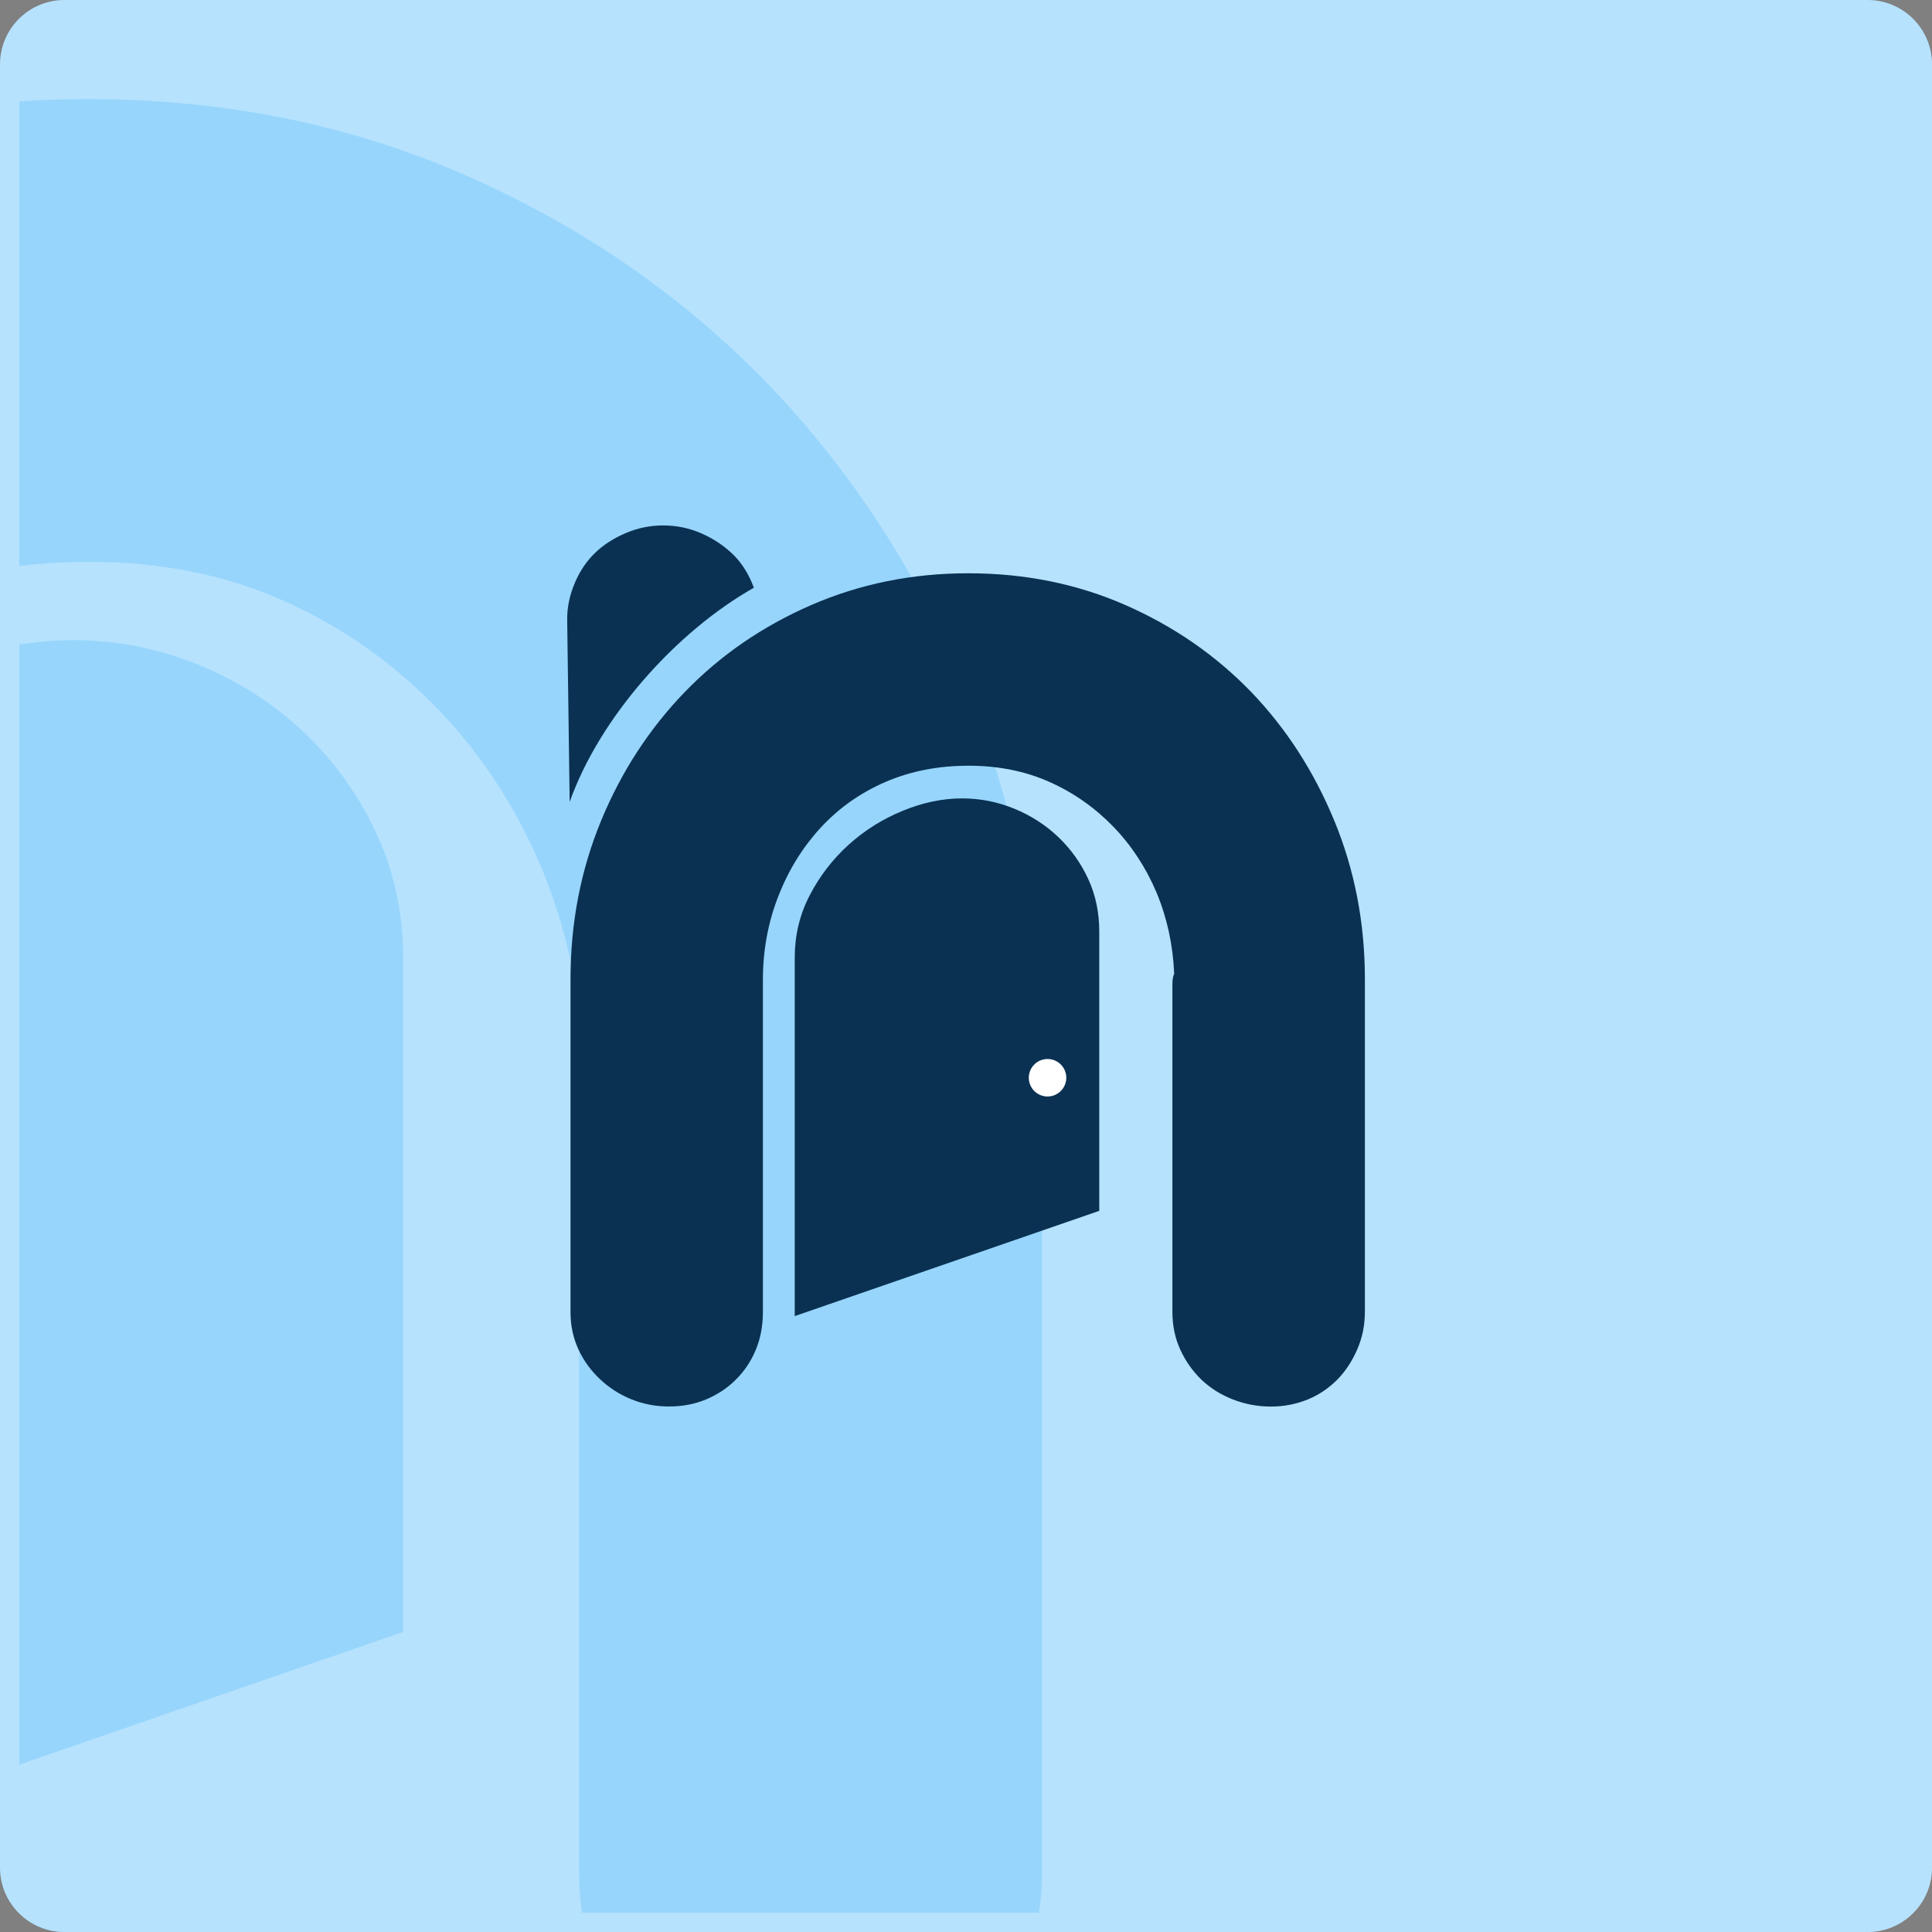 <?xml version="1.0" encoding="UTF-8"?>
<!DOCTYPE svg PUBLIC "-//W3C//DTD SVG 1.1//EN" "http://www.w3.org/Graphics/SVG/1.1/DTD/svg11.dtd">
<!-- Creator: CorelDRAW 2021 (64-Bit) -->
<svg xmlns="http://www.w3.org/2000/svg" xml:space="preserve" width="79.375mm" height="79.375mm" version="1.1" style="shape-rendering:geometricPrecision; text-rendering:geometricPrecision; image-rendering:optimizeQuality; fill-rule:evenodd; clip-rule:evenodd"
viewBox="0 0 453.48 453.48"
 xmlns:xlink="http://www.w3.org/1999/xlink"
 xmlns:xodm="http://www.corel.com/coreldraw/odm/2003">
 <rect x="0" y="0" width="453.48" height="453.48" fill="#808080" stroke="none"/>
 <defs>
  <style type="text/css">
   <![CDATA[
    .fil4 {fill:none;fill-rule:nonzero}
    .fil6 {fill:#0A3152}
    .fil3 {fill:#97D5FC}
    .fil7 {fill:white}
    .fil5 {fill:#0A3152;fill-rule:nonzero}
    .fil2 {fill:#97D5FC;fill-rule:nonzero}
    .fil0 {fill:#B6E2FE;fill-rule:nonzero}
    .fil1 {fill:#FAFAFA;fill-rule:nonzero;fill-opacity:0}
   ]]>
  </style>
   <clipPath id="id0" style="clip-rule:nonzero">
    <path d="M15.12 4.53l423.25 0c5.84,0 10.58,4.74 10.58,10.58l0 423.25c0,5.84 -4.74,10.58 -10.58,10.58l-423.25 0c-5.84,-0 -10.58,-4.74 -10.58,-10.58l-0 -423.25c0,-5.84 4.74,-10.58 10.58,-10.58z"/>
   </clipPath>
   <clipPath id="id1" style="clip-rule:nonzero">
    <path d="M15.12 4.53l423.25 0c5.84,0 10.58,4.74 10.58,10.58l0 423.25c0,5.84 -4.74,10.58 -10.58,10.58l-423.25 0c-5.84,-0 -10.58,-4.74 -10.58,-10.58l-0 -423.25c0,-5.84 4.74,-10.58 10.58,-10.58z"/>
   </clipPath>
 </defs>
 <g id="Layer_x0020_1">
  <path class="fil0" d="M15.12 0l423.25 0c8.35,0 15.12,6.77 15.12,15.12l0 423.25c0,8.35 -6.77,15.12 -15.12,15.12l-423.25 0c-8.35,-0 -15.12,-6.77 -15.12,-15.12l-0 -423.25c0,-8.35 6.77,-15.12 15.12,-15.12z"/>
  <g style="clip-path:url(#id0)">
   <polygon class="fil1" points="4.53,4.53 448.95,4.53 448.95,448.95 4.53,448.95 "/>
  </g>
  <g style="clip-path:url(#id1)">
   <g id="_2250844324928">
    <g>
     <path id="_1" class="fil2" d="M-100.29 31.37c-0.34,-0.93 -0.7,-1.85 -1.09,-2.76 -2.82,-6.64 -6.61,-12.34 -11.62,-16.94 -5.1,-4.69 -10.79,-8.34 -17.27,-11.13 -6.62,-2.85 -13.62,-4.32 -21.25,-4.32 -7.47,0 -14.45,1.5 -21.09,4.32 -6.64,2.82 -12.46,6.48 -17.27,11.13 -4.81,4.64 -8.65,10.31 -11.46,16.94 -2.81,6.63 -4.42,13.64 -4.32,20.92l1.39 102.73c16.91,-47.53 59.67,-95.79 103.98,-120.9z"/>
     <path class="fil2" d="M244.55 440.21c0,7.64 -1.49,14.61 -4.32,21.09 -2.82,6.48 -6.48,12.12 -11.13,16.94 -4.82,4.81 -10.29,8.63 -16.77,11.29 -6.64,2.66 -13.45,3.98 -20.75,3.98 -7.47,0 -14.45,-1.33 -21.42,-3.98 -6.81,-2.66 -12.62,-6.31 -17.77,-11.13 -4.98,-4.82 -8.97,-10.46 -11.96,-16.94 -2.99,-6.48 -4.48,-13.61 -4.48,-21.25l0 -184.97c0,-2.66 0.33,-4.65 1,-5.98 -0.67,-16.27 -3.99,-31.55 -9.96,-45.83 -5.98,-14.11 -14.12,-26.57 -24.41,-37.19 -10.29,-10.63 -22.25,-19.09 -36.03,-25.24 -13.78,-6.14 -29.06,-9.13 -45.66,-9.13 -16.94,0 -32.54,2.99 -46.82,9.13 -14.28,6.14 -26.4,14.78 -36.53,25.74 -10.13,10.96 -18.1,23.75 -23.91,38.52 -5.81,14.78 -8.8,30.55 -8.8,47.49l0 187.46c0,7.64 -1.33,14.78 -3.98,21.25 -2.66,6.48 -6.48,12.12 -11.29,16.94 -4.82,4.82 -10.46,8.47 -16.77,11.13 -6.31,2.66 -13.28,3.98 -20.92,3.98 -7.47,0 -14.45,-1.33 -21.09,-3.98 -6.64,-2.66 -12.62,-6.48 -17.77,-11.29 -5.15,-4.82 -9.3,-10.46 -12.29,-16.94 -2.99,-6.48 -4.48,-13.45 -4.48,-21.09l0 -187.8c0,-31.88 5.81,-61.77 17.27,-89.5 11.46,-27.73 27.23,-51.97 47.32,-72.73 20.09,-20.76 43.84,-37.03 71.23,-48.98 27.56,-11.96 56.95,-17.93 88.67,-17.93 31.88,0 61.44,5.98 88.67,17.93 27.23,11.95 50.81,28.23 70.9,48.98 19.93,20.75 35.53,45 46.99,72.73 11.46,27.73 17.27,57.62 17.27,89.5l0 187.8z"/>
     <path class="fil3" d="M-77.2 442.44l171.85 -59.4 0 -157.64c0,-10.27 -1.89,-20.24 -6.21,-29.59 -4.16,-9.01 -9.82,-16.98 -17,-23.81 -7.26,-6.9 -15.62,-12.2 -24.9,-15.98 -9.39,-3.82 -19.16,-5.76 -29.3,-5.76 -11.5,0 -22.66,2.58 -33.28,6.9 -11.34,4.61 -21.61,11.02 -30.7,19.22 -9.12,8.22 -16.48,17.87 -22.11,28.78 -5.66,10.96 -8.35,22.67 -8.35,35.01l0 202.28z"/>
     <path class="fil3" d="M65.45 297.36c5.84,0 10.58,4.73 10.58,10.58 0,5.84 -4.74,10.58 -10.58,10.58 -5.84,0 -10.58,-4.74 -10.58,-10.58 0,-5.84 4.74,-10.58 10.58,-10.58z"/>
    </g>
   </g>
  </g>
  <path class="fil4" d="M15.12 4.53l423.25 0c5.84,0 10.58,4.74 10.58,10.58l0 423.25c0,5.84 -4.74,10.58 -10.58,10.58l-423.25 0c-5.84,-0 -10.58,-4.74 -10.58,-10.58l-0 -423.25c0,-5.84 4.74,-10.58 10.58,-10.58z"/>
  <g id="_2250844324688">
   <path class="fil5" d="M176.94 137.95c-0.14,-0.39 -0.29,-0.77 -0.45,-1.15 -1.17,-2.76 -2.75,-5.13 -4.83,-7.04 -2.12,-1.95 -4.49,-3.47 -7.18,-4.63 -2.75,-1.18 -5.66,-1.8 -8.84,-1.8 -3.11,0 -6.01,0.62 -8.77,1.8 -2.76,1.17 -5.18,2.7 -7.18,4.63 -2,1.93 -3.6,4.29 -4.76,7.04 -1.17,2.76 -1.84,5.67 -1.8,8.7l0.58 42.73c7.03,-19.77 24.82,-39.84 43.24,-50.28z"/>
   <path class="fil5" d="M320.36 307.98c0,3.18 -0.62,6.08 -1.8,8.77 -1.17,2.69 -2.69,5.04 -4.63,7.04 -2,2 -4.28,3.59 -6.98,4.7 -2.76,1.1 -5.59,1.66 -8.63,1.66 -3.11,0 -6.01,-0.55 -8.91,-1.66 -2.83,-1.1 -5.25,-2.62 -7.39,-4.63 -2.07,-2 -3.73,-4.35 -4.97,-7.04 -1.24,-2.69 -1.86,-5.66 -1.86,-8.84l0 -76.93c0,-1.1 0.14,-1.93 0.41,-2.49 -0.28,-6.77 -1.66,-13.12 -4.14,-19.06 -2.49,-5.87 -5.87,-11.05 -10.15,-15.47 -4.28,-4.42 -9.25,-7.94 -14.99,-10.5 -5.73,-2.55 -12.08,-3.8 -18.99,-3.8 -7.04,0 -13.53,1.24 -19.47,3.8 -5.94,2.56 -10.98,6.15 -15.19,10.7 -4.21,4.56 -7.53,9.88 -9.94,16.02 -2.42,6.15 -3.66,12.71 -3.66,19.75l0 77.96c0,3.18 -0.55,6.15 -1.66,8.84 -1.1,2.69 -2.69,5.04 -4.7,7.04 -2,2 -4.35,3.52 -6.97,4.63 -2.62,1.1 -5.53,1.66 -8.7,1.66 -3.11,0 -6.01,-0.55 -8.77,-1.66 -2.76,-1.1 -5.25,-2.69 -7.39,-4.7 -2.14,-2 -3.87,-4.35 -5.11,-7.04 -1.24,-2.69 -1.86,-5.59 -1.86,-8.77l0 -78.1c0,-13.26 2.42,-25.69 7.18,-37.22 4.76,-11.53 11.33,-21.61 19.68,-30.25 8.36,-8.63 18.23,-15.4 29.63,-20.37 11.46,-4.97 23.69,-7.46 36.88,-7.46 13.26,0 25.55,2.49 36.88,7.46 11.32,4.97 21.13,11.74 29.49,20.37 8.29,8.63 14.78,18.71 19.54,30.25 4.76,11.53 7.18,23.96 7.18,37.22l0 78.1z"/>
   <path class="fil6" d="M186.55 308.91l71.47 -24.7 0 -65.56c0,-4.27 -0.79,-8.42 -2.58,-12.31 -1.73,-3.75 -4.08,-7.06 -7.07,-9.9 -3.02,-2.87 -6.5,-5.08 -10.36,-6.65 -3.9,-1.59 -7.97,-2.39 -12.19,-2.39 -4.78,0 -9.42,1.07 -13.84,2.87 -4.72,1.92 -8.99,4.58 -12.77,7.99 -3.79,3.42 -6.85,7.43 -9.2,11.97 -2.35,4.56 -3.47,9.43 -3.47,14.56l0 84.13z"/>
   <path class="fil7" d="M245.88 248.57c2.43,0 4.4,1.97 4.4,4.4 0,2.43 -1.97,4.4 -4.4,4.4 -2.43,0 -4.4,-1.97 -4.4,-4.4 0,-2.43 1.97,-4.4 4.4,-4.4z"/>
  </g>
 </g>
</svg>
